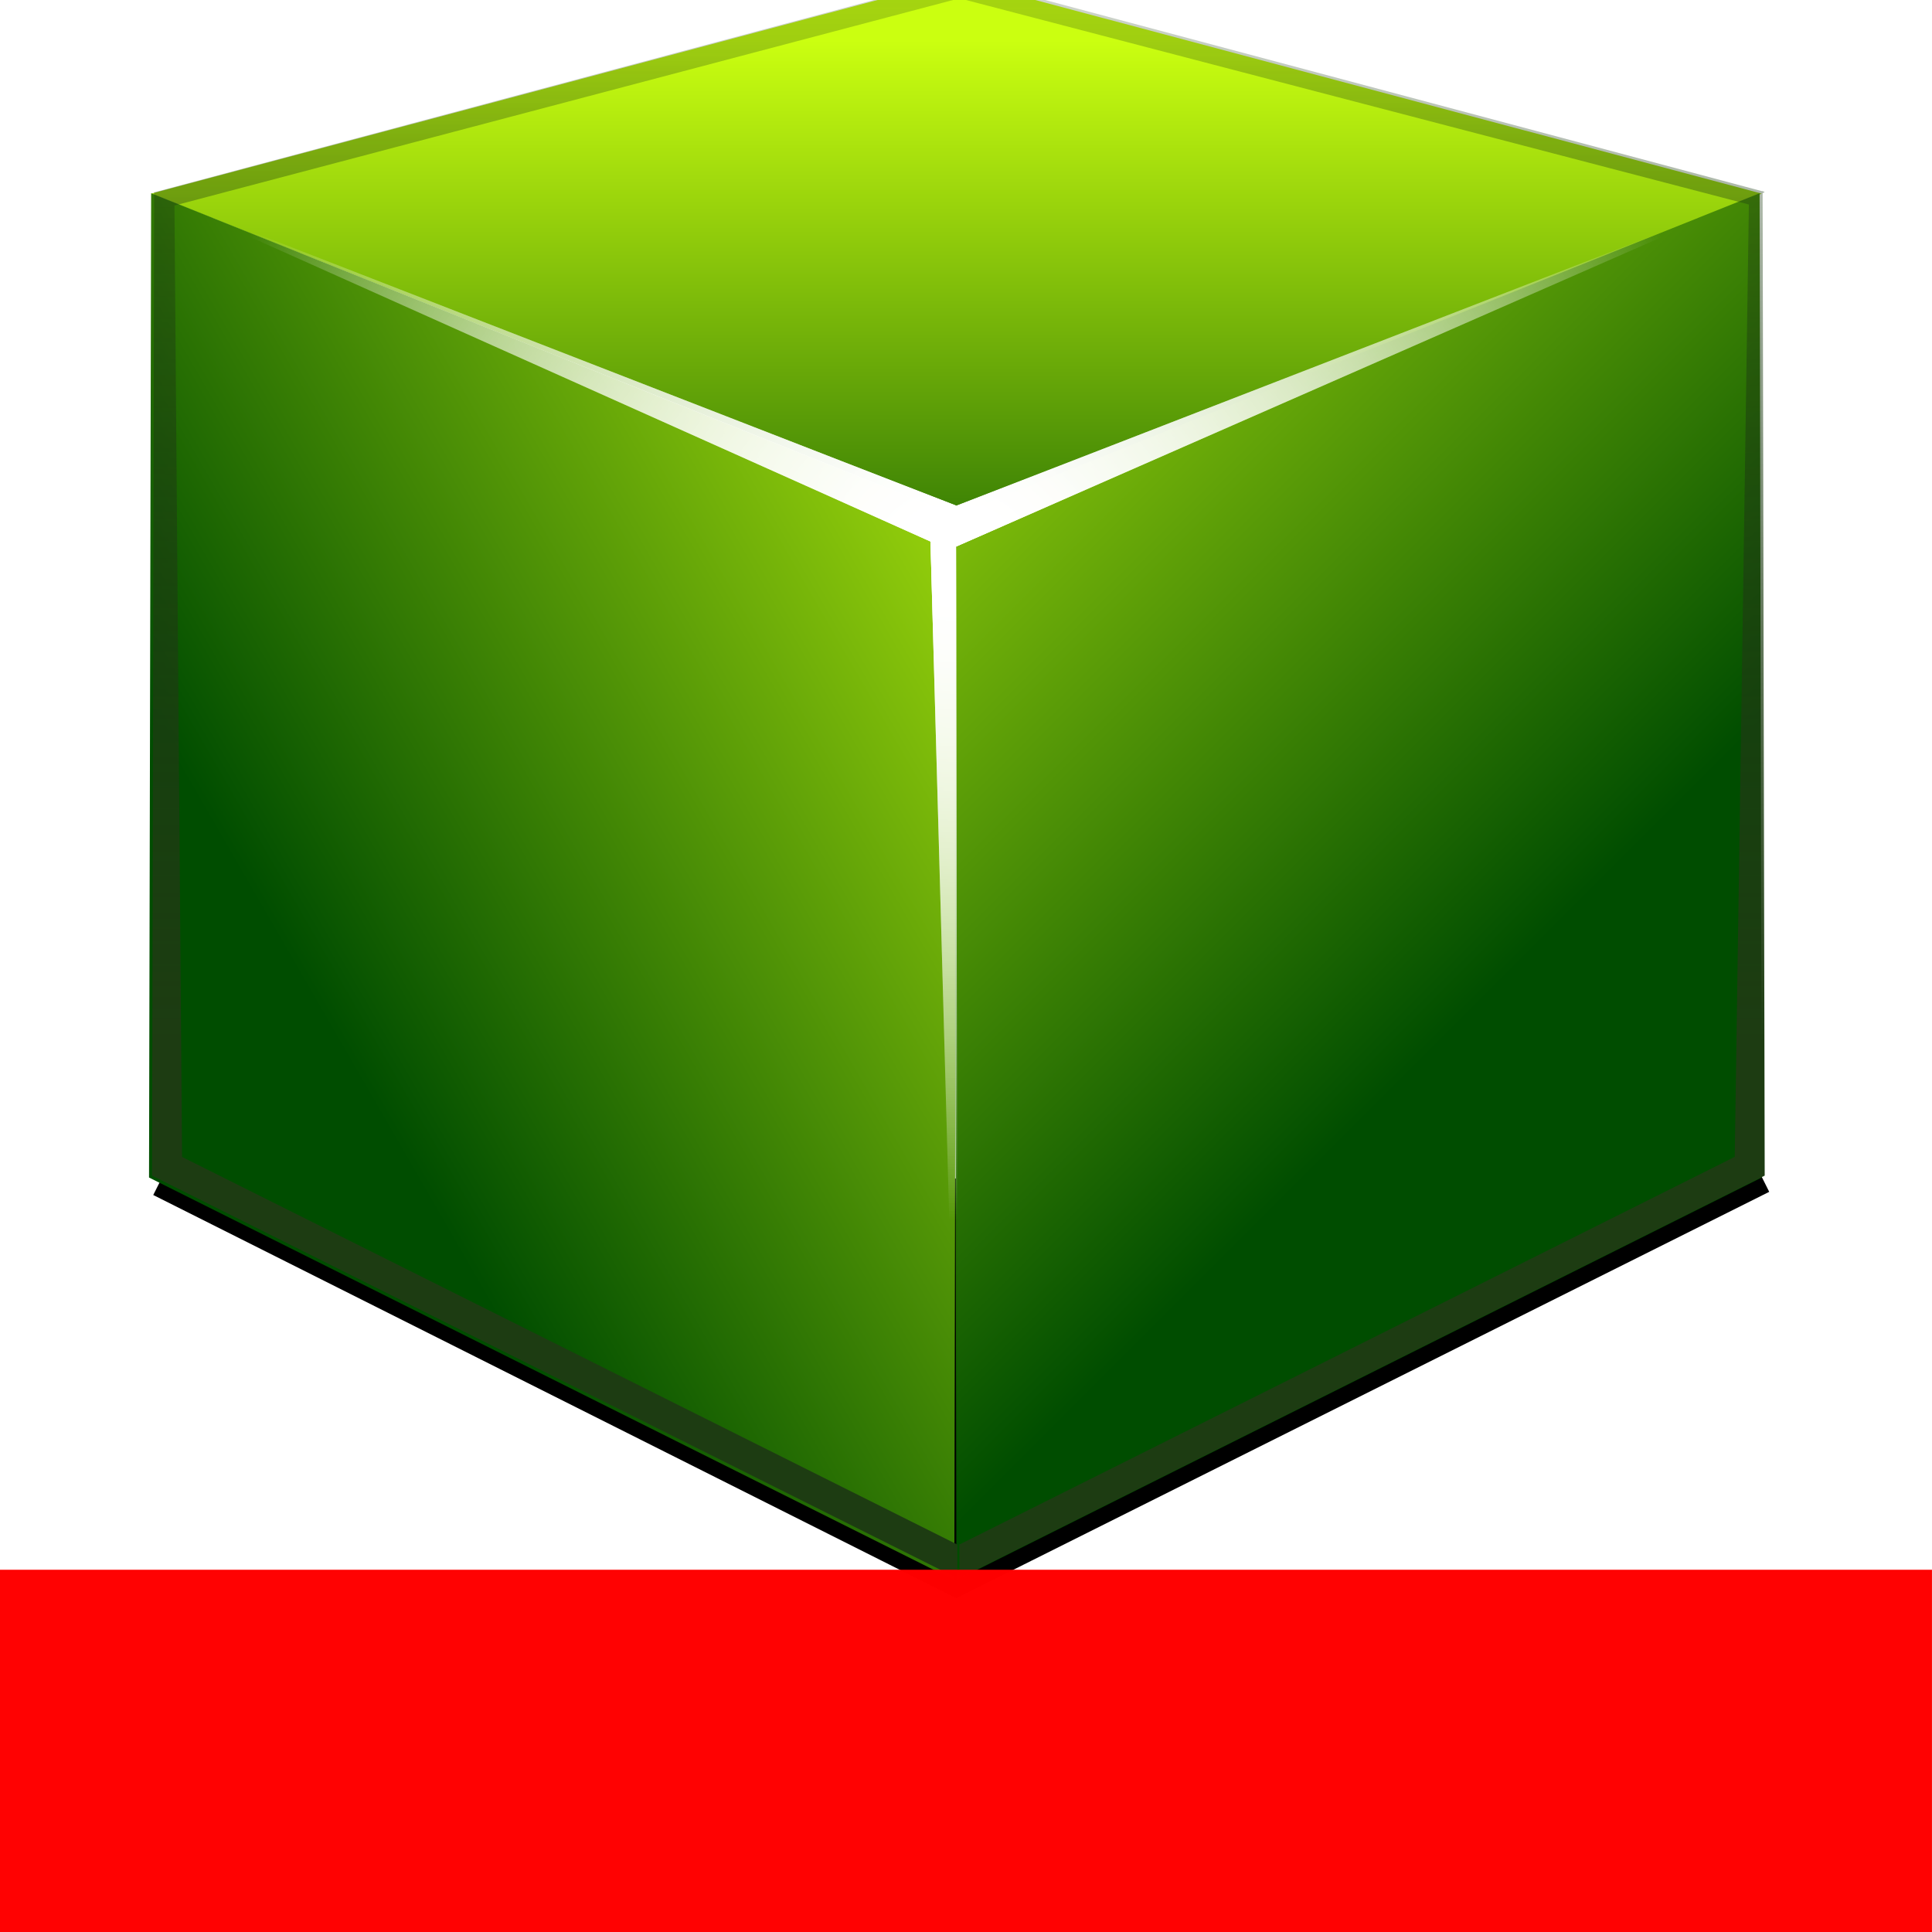 <?xml version="1.0" encoding="UTF-8" standalone="no"?>
<!-- Created with Inkscape (http://www.inkscape.org/) -->

<svg
   xmlns:dc="http://purl.org/dc/elements/1.1/"
   xmlns:cc="http://creativecommons.org/ns#"
   xmlns:rdf="http://www.w3.org/1999/02/22-rdf-syntax-ns#"
   xmlns:svg="http://www.w3.org/2000/svg"
   xmlns="http://www.w3.org/2000/svg"
   xmlns:xlink="http://www.w3.org/1999/xlink"
   xmlns:sodipodi="http://sodipodi.sourceforge.net/DTD/sodipodi-0.dtd"
   xmlns:inkscape="http://www.inkscape.org/namespaces/inkscape"
   width="128"
   height="128"
   id="svg2"
   sodipodi:version="0.32"
   inkscape:version="0.92.2 (unknown)"
   version="1.0"
   sodipodi:docname="sc_extrusion3dcolor.svg"
   inkscape:output_extension="org.inkscape.output.svgz.inkscape"
   inkscape:export-filename="/home/rizmut/Dokumen/Rizmut/Github/libreoffice-style-karasa-jaga/build/images_karasa_Jaga/cmd/32/extrusion3dcolor.png"
   inkscape:export-xdpi="24"
   inkscape:export-ydpi="24">
  <defs
     id="defs4">
    <linearGradient
       inkscape:collect="always"
       id="linearGradient6026">
      <stop
         style="stop-color:#1d3c12;stop-opacity:1;"
         offset="0"
         id="stop6028" />
      <stop
         style="stop-color:#1d3c12;stop-opacity:0;"
         offset="1"
         id="stop6030" />
    </linearGradient>
    <linearGradient
       id="linearGradient10879">
      <stop
         style="stop-color:#000000;stop-opacity:1;"
         offset="0"
         id="stop10881" />
      <stop
         style="stop-color:#003f66;stop-opacity:1;"
         offset="1"
         id="stop10883" />
    </linearGradient>
    <linearGradient
       id="linearGradient10964">
      <stop
         style="stop-color:#ffffff;stop-opacity:1;"
         offset="0"
         id="stop10966" />
      <stop
         style="stop-color:#eeeeee;stop-opacity:1"
         offset="1"
         id="stop10968" />
    </linearGradient>
    <clipPath
       clipPathUnits="userSpaceOnUse"
       id="clipPath10906">
      <rect
         y="31.659"
         x="0.129"
         height="98.212"
         width="127.742"
         id="rect10908"
         style="fill:#ffffff;fill-opacity:1;stroke:none" />
    </clipPath>
    <clipPath
       clipPathUnits="userSpaceOnUse"
       id="clipPath10917">
      <rect
         y="-13.355"
         x="-28.903"
         height="46.502"
         width="185.806"
         id="rect10919"
         style="fill:#ffffff;fill-opacity:1;stroke:none" />
    </clipPath>
    <radialGradient
       id="radialGradient3827"
       cx="48"
       cy="-0.215"
       r="55.148"
       gradientTransform="matrix(0.979,0,0,0.973,133,20.876)"
       gradientUnits="userSpaceOnUse">
      <stop
         offset="0"
         style="stop-color:#3dbcd1;stop-opacity:1;"
         id="stop3829" />
      <stop
         offset="0.355"
         style="stop-color:#1c8dac;stop-opacity:1;"
         id="stop3831" />
      <stop
         offset="0.619"
         style="stop-color:#087795;stop-opacity:1;"
         id="stop3833" />
      <stop
         offset="0.757"
         style="stop-color:#00718c;stop-opacity:1;"
         id="stop3835" />
      <stop
         offset="1"
         style="stop-color:#005d7a;stop-opacity:1;"
         id="stop3837" />
    </radialGradient>
    <radialGradient
       gradientUnits="userSpaceOnUse"
       gradientTransform="matrix(0.979,0,0,0.973,133,20.876)"
       r="55.148"
       cy="-0.215"
       cx="48"
       id="radialGradient3839">
      <stop
         id="stop3841"
         style="stop-color:#8dd8e4;stop-opacity:1;"
         offset="0" />
      <stop
         id="stop3843"
         style="stop-color:#a8e2f1;stop-opacity:1;"
         offset="0.355" />
      <stop
         id="stop3845"
         style="stop-color:#0a9dc4;stop-opacity:1;"
         offset="0.619" />
      <stop
         id="stop3847"
         style="stop-color:#00718c;stop-opacity:1;"
         offset="0.757" />
      <stop
         id="stop3849"
         style="stop-color:#005d7a;stop-opacity:1;"
         offset="1" />
    </radialGradient>
    <filter
       height="1.509"
       y="-0.255"
       width="1.128"
       x="-0.064"
       id="filter7279"
       inkscape:collect="always">
      <feGaussianBlur
         id="feGaussianBlur7281"
         stdDeviation="1.274"
         inkscape:collect="always" />
    </filter>
    <radialGradient
       r="23.753"
       fy="48.152"
       fx="71.308"
       cy="48.152"
       cx="71.308"
       gradientTransform="matrix(1,0,0,0.746,0,12.216)"
       gradientUnits="userSpaceOnUse"
       id="radialGradient4876"
       xlink:href="#linearGradient5789"
       inkscape:collect="always" />
    <linearGradient
       id="linearGradient5789"
       inkscape:collect="always">
      <stop
         id="stop5791"
         offset="0"
         style="stop-color:#c8e1ff;stop-opacity:1" />
      <stop
         id="stop5793"
         offset="1"
         style="stop-color:#ffffff;stop-opacity:1" />
    </linearGradient>
    <linearGradient
       id="linearGradient3348">
      <stop
         id="stop3350"
         offset="0"
         style="stop-color:#cbff10;stop-opacity:1" />
      <stop
         id="stop3352"
         offset="1"
         style="stop-color:#004d00;stop-opacity:1" />
    </linearGradient>
    <radialGradient
       gradientUnits="userSpaceOnUse"
       gradientTransform="matrix(0.979,0,0,0.973,133,20.876)"
       r="55.148"
       cy="-0.215"
       cx="48"
       id="radialGradient3827-6">
      <stop
         id="stop3829-56"
         style="stop-color:#3dbcd1;stop-opacity:1;"
         offset="0" />
      <stop
         id="stop3831-9"
         style="stop-color:#1c8dac;stop-opacity:1;"
         offset="0.355" />
      <stop
         id="stop3833-3"
         style="stop-color:#087795;stop-opacity:1;"
         offset="0.619" />
      <stop
         id="stop3835-7"
         style="stop-color:#00718c;stop-opacity:1;"
         offset="0.757" />
      <stop
         id="stop3837-4"
         style="stop-color:#005d7a;stop-opacity:1;"
         offset="1" />
    </radialGradient>
    <radialGradient
       id="radialGradient3839-6"
       cx="48"
       cy="-0.215"
       r="55.148"
       gradientTransform="matrix(0.979,0,0,0.973,133,20.876)"
       gradientUnits="userSpaceOnUse">
      <stop
         offset="0"
         style="stop-color:#8dd8e4;stop-opacity:1;"
         id="stop3841-1" />
      <stop
         offset="0.355"
         style="stop-color:#a8e2f1;stop-opacity:1;"
         id="stop3843-5" />
      <stop
         offset="0.619"
         style="stop-color:#0a9dc4;stop-opacity:1;"
         id="stop3845-5" />
      <stop
         offset="0.757"
         style="stop-color:#00718c;stop-opacity:1;"
         id="stop3847-4" />
      <stop
         offset="1"
         style="stop-color:#005d7a;stop-opacity:1;"
         id="stop3849-7" />
    </radialGradient>
    <linearGradient
       id="linearGradient7261"
       inkscape:collect="always">
      <stop
         id="stop7263"
         offset="0"
         style="stop-color:#ffffff;stop-opacity:1;" />
      <stop
         id="stop7265"
         offset="1"
         style="stop-color:#ffffff;stop-opacity:0;" />
    </linearGradient>
    <radialGradient
       inkscape:collect="always"
       xlink:href="#linearGradient7261"
       id="radialGradient4840"
       gradientUnits="userSpaceOnUse"
       gradientTransform="matrix(1,0,0,0.829,-0.027,17.996)"
       cx="23.962"
       cy="95.506"
       fx="23.962"
       fy="95.506"
       r="23.962" />
    <linearGradient
       inkscape:collect="always"
       xlink:href="#linearGradient3348"
       id="linearGradient4843"
       gradientUnits="userSpaceOnUse"
       gradientTransform="matrix(-1,0,0,1,47.91,2.035)"
       x1="34.305"
       y1="86.119"
       x2="10.117"
       y2="110.308" />
    <linearGradient
       inkscape:collect="always"
       xlink:href="#linearGradient3348"
       id="linearGradient4846"
       gradientUnits="userSpaceOnUse"
       gradientTransform="translate(-0.027,2.035)"
       x1="30.772"
       y1="89.653"
       x2="3.193"
       y2="105.575" />
    <linearGradient
       inkscape:collect="always"
       xlink:href="#linearGradient3348"
       id="linearGradient4849"
       gradientUnits="userSpaceOnUse"
       gradientTransform="translate(-0.027,2.035)"
       x1="19.773"
       y1="79.813"
       x2="19.773"
       y2="100" />
    <filter
       inkscape:collect="always"
       id="filter6016">
      <feGaussianBlur
         inkscape:collect="always"
         stdDeviation="0.454"
         id="feGaussianBlur6018" />
    </filter>
    <clipPath
       clipPathUnits="userSpaceOnUse"
       id="clipPath6020">
      <path
         style="fill:url(#linearGradient6024);fill-opacity:1;stroke-width:1px"
         d="m -95.938,68 -23.969,6.406 -0.031,0 -0.062,29.312 24,12 0.031,-15.844 0.031,15.844 24,-12 L -72,74.438 -71.938,74.406 -72,74.375 l -0.031,0 L -95.938,68 z"
         id="path6022" />
    </clipPath>
    <linearGradient
       inkscape:collect="always"
       xlink:href="#linearGradient3348"
       id="linearGradient6024"
       gradientUnits="userSpaceOnUse"
       gradientTransform="translate(-119.937,-10)"
       x1="19.773"
       y1="79.813"
       x2="19.773"
       y2="100" />
    <linearGradient
       inkscape:collect="always"
       xlink:href="#linearGradient6026"
       id="linearGradient6032"
       x1="-101.268"
       y1="99.718"
       x2="-101.268"
       y2="59.98"
       gradientUnits="userSpaceOnUse" />
    <filter
       inkscape:collect="always"
       id="filter6052">
      <feGaussianBlur
         inkscape:collect="always"
         stdDeviation="0.8"
         id="feGaussianBlur6054" />
    </filter>
    <radialGradient
       inkscape:collect="always"
       xlink:href="#linearGradient7261"
       id="radialGradient6058"
       gradientUnits="userSpaceOnUse"
       gradientTransform="matrix(0.193,0,0,0.16,19.317,81.879)"
       cx="23.962"
       cy="95.506"
       fx="23.962"
       fy="95.506"
       r="23.962" />
    <radialGradient
       inkscape:collect="always"
       xlink:href="#linearGradient7261"
       id="radialGradient6060"
       gradientUnits="userSpaceOnUse"
       gradientTransform="matrix(1,0,0,0.829,-0.027,17.996)"
       cx="23.962"
       cy="95.506"
       fx="23.962"
       fy="95.506"
       r="23.962" />
    <linearGradient
       inkscape:collect="always"
       xlink:href="#linearGradient4296-0-7"
       id="linearGradient6682-4"
       gradientUnits="userSpaceOnUse"
       x1="328.124"
       y1="120.812"
       x2="336.981"
       y2="87.759" />
    <linearGradient
       id="linearGradient4296-0-7">
      <stop
         style="stop-color:#00ff00;stop-opacity:1"
         offset="0"
         id="stop4298-3-6" />
      <stop
         style="stop-color:#006500;stop-opacity:1"
         offset="1"
         id="stop4300-4-5" />
    </linearGradient>
  </defs>
  <sodipodi:namedview
     id="base"
     pagecolor="#ffffff"
     bordercolor="#666666"
     borderopacity="1.0"
     gridtolerance="50"
     guidetolerance="10"
     objecttolerance="10"
     inkscape:pageopacity="0.0"
     inkscape:pageshadow="2"
     inkscape:zoom="2.8284271"
     inkscape:cx="6.6028201"
     inkscape:cy="58.360926"
     inkscape:document-units="px"
     inkscape:current-layer="layer1"
     width="128px"
     height="128px"
     showgrid="true"
     showborder="true"
     inkscape:window-width="1366"
     inkscape:window-height="706"
     inkscape:window-x="0"
     inkscape:window-y="0"
     inkscape:grid-bbox="true"
     inkscape:window-maximized="1">
    <inkscape:grid
       id="GridFromPre046Settings"
       type="xygrid"
       originx="0"
       originy="0"
       spacingx="4"
       spacingy="4"
       color="#0000ff"
       empcolor="#0000ff"
       opacity="0.2"
       empopacity="0.4"
       empspacing="2"
       visible="true"
       enabled="true" />
  </sodipodi:namedview>
  <g
     inkscape:label="Layer 1"
     inkscape:groupmode="layer"
     id="layer1">
    <g
       id="g1288"
       transform="matrix(2.223,0,0,2.223,10.074,-179.311)">
      <path
         id="path7269"
         d="m 0.26,115.83 23.713,11.905 24,-12"
         style="stroke:#000000;stroke-width:1px;stroke-opacity:1;filter:url(#filter7279)"
         inkscape:connector-curvature="0" />
      <g
         transform="matrix(0.982,0,0,0.982,394.708,-306.347)"
         style="display:inline"
         inkscape:label="box"
         id="layer4" />
      <g
         transform="matrix(0.982,0,0,0.982,394.708,-306.347)"
         style="display:inline"
         inkscape:label="zip_app"
         id="layer5" />
      <rect
         y="-366.781"
         x="309.783"
         height="0"
         width="0.982"
         id="rect1327"
         style="opacity:0.578;fill:#ffffff;fill-opacity:1;fill-rule:nonzero;stroke:none" />
      <rect
         y="-393.817"
         x="275.283"
         height="0"
         width="0.982"
         id="rect2482"
         style="opacity:0.578;fill:#ffffff;fill-opacity:1;fill-rule:nonzero;stroke:none" />
      <g
         id="g4640"
         transform="matrix(-0.769,0,0,0.639,-2162.193,208.533)"
         style="opacity:0.402" />
      <g
         style="opacity:0.402"
         transform="matrix(-0.769,0,0,0.639,-2162.193,208.533)"
         id="g4646" />
      <g
         style="opacity:0.402"
         transform="matrix(0.982,0,0,0.639,981.608,215.73)"
         id="g4730" />
      <g
         id="g4748"
         transform="matrix(0.982,0,0,0.639,981.608,215.73)"
         style="opacity:0.402" />
      <g
         transform="matrix(0.982,0,0,0.982,532.625,-152.358)"
         style="display:inline"
         inkscape:label="box"
         id="g6929" />
      <g
         transform="matrix(0.982,0,0,0.982,532.625,-152.358)"
         style="display:inline"
         inkscape:label="zip_app"
         id="g6931" />
      <rect
         y="-212.792"
         x="447.7"
         height="0"
         width="0.982"
         id="rect6937"
         style="opacity:0.578;fill:#ffffff;fill-opacity:1;fill-rule:nonzero;stroke:none" />
      <rect
         y="-239.828"
         x="413.2"
         height="0"
         width="0.982"
         id="rect6939"
         style="opacity:0.578;fill:#ffffff;fill-opacity:1;fill-rule:nonzero;stroke:none" />
      <g
         id="g6943"
         transform="matrix(-0.769,0,0,0.639,-2024.276,362.522)"
         style="opacity:0.402" />
      <g
         style="opacity:0.402"
         transform="matrix(-0.769,0,0,0.639,-2024.276,362.522)"
         id="g6945" />
      <g
         style="opacity:0.402"
         transform="matrix(0.982,0,0,0.639,1119.525,369.719)"
         id="g6947" />
      <g
         id="g6949"
         transform="matrix(0.982,0,0,0.639,1119.525,369.719)"
         style="opacity:0.402" />
      <g
         transform="matrix(0.982,0,0,0.982,484.009,-203.429)"
         style="display:inline"
         inkscape:label="box"
         id="g7565" />
      <g
         transform="matrix(0.982,0,0,0.982,484.009,-203.429)"
         style="display:inline"
         inkscape:label="zip_app"
         id="g7567" />
      <rect
         y="-263.863"
         x="399.084"
         height="0"
         width="0.982"
         id="rect7573"
         style="opacity:0.578;fill:#ffffff;fill-opacity:1;fill-rule:nonzero;stroke:none" />
      <rect
         y="-290.899"
         x="364.584"
         height="0"
         width="0.982"
         id="rect7575"
         style="opacity:0.578;fill:#ffffff;fill-opacity:1;fill-rule:nonzero;stroke:none" />
      <g
         id="g7579"
         transform="matrix(-0.769,0,0,0.639,-2072.892,311.45)"
         style="opacity:0.402" />
      <g
         style="opacity:0.402"
         transform="matrix(-0.769,0,0,0.639,-2072.892,311.45)"
         id="g7581" />
      <g
         style="opacity:0.402"
         transform="matrix(0.982,0,0,0.639,1070.909,318.647)"
         id="g7583" />
      <g
         id="g7585"
         transform="matrix(0.982,0,0,0.639,1070.909,318.647)"
         style="opacity:0.402" />
      <g
         transform="matrix(0.982,0,0,0.982,103.675,-81.889)"
         style="display:inline"
         inkscape:label="box"
         id="g8400" />
      <g
         transform="matrix(0.982,0,0,0.982,103.675,-81.889)"
         style="display:inline"
         inkscape:label="zip_app"
         id="g8402" />
      <rect
         y="-142.323"
         x="18.749"
         height="0"
         width="0.982"
         id="rect8408"
         style="opacity:0.578;fill:#ffffff;fill-opacity:1;fill-rule:nonzero;stroke:none" />
      <rect
         y="-169.359"
         x="-15.75"
         height="0"
         width="0.982"
         id="rect8410"
         style="opacity:0.578;fill:#ffffff;fill-opacity:1;fill-rule:nonzero;stroke:none" />
      <g
         id="g8414"
         transform="matrix(-0.769,0,0,0.639,-2453.226,432.99)"
         style="opacity:0.402" />
      <g
         style="opacity:0.402"
         transform="matrix(-0.769,0,0,0.639,-2453.226,432.99)"
         id="g8416" />
      <g
         style="opacity:0.402"
         transform="matrix(0.982,0,0,0.639,690.574,440.187)"
         id="g8418" />
      <g
         id="g8420"
         transform="matrix(0.982,0,0,0.639,690.574,440.187)"
         style="opacity:0.402" />
      <g
         transform="matrix(0.982,0,0,0.982,351.56,91.353)"
         style="display:inline"
         inkscape:label="box"
         id="g9110" />
      <g
         transform="matrix(0.982,0,0,0.982,351.56,91.353)"
         style="display:inline"
         inkscape:label="zip_app"
         id="g9112" />
      <rect
         y="30.919"
         x="266.634"
         height="0"
         width="0.982"
         id="rect9118"
         style="opacity:0.578;fill:#ffffff;fill-opacity:1;fill-rule:nonzero;stroke:none" />
      <rect
         y="3.883"
         x="232.135"
         height="0"
         width="0.982"
         id="rect9120"
         style="opacity:0.578;fill:#ffffff;fill-opacity:1;fill-rule:nonzero;stroke:none" />
      <g
         id="g9124"
         transform="matrix(-0.769,0,0,0.639,-2205.342,606.233)"
         style="opacity:0.402" />
      <g
         style="opacity:0.402"
         transform="matrix(-0.769,0,0,0.639,-2205.342,606.233)"
         id="g9126" />
      <g
         style="opacity:0.402"
         transform="matrix(0.982,0,0,0.639,938.459,613.43)"
         id="g9128" />
      <g
         id="g9130"
         transform="matrix(0.982,0,0,0.639,938.459,613.43)"
         style="opacity:0.402" />
      <g
         transform="matrix(0.982,0,0,0.982,252.707,-138.04)"
         style="display:inline"
         inkscape:label="box"
         id="g3639" />
      <g
         transform="matrix(0.982,0,0,0.982,252.707,-138.04)"
         style="display:inline"
         inkscape:label="zip_app"
         id="g3641" />
      <rect
         y="-198.474"
         x="167.782"
         height="0"
         width="0.982"
         id="rect3647"
         style="opacity:0.578;fill:#ffffff;fill-opacity:1;fill-rule:nonzero;stroke:none" />
      <rect
         y="-225.51"
         x="133.283"
         height="0"
         width="0.982"
         id="rect3649"
         style="opacity:0.578;fill:#ffffff;fill-opacity:1;fill-rule:nonzero;stroke:none" />
      <g
         id="g3653"
         transform="matrix(-0.769,0,0,0.639,-2304.193,376.84)"
         style="opacity:0.402" />
      <g
         style="opacity:0.402"
         transform="matrix(-0.769,0,0,0.639,-2304.193,376.84)"
         id="g3655" />
      <g
         style="opacity:0.402"
         transform="matrix(0.982,0,0,0.639,839.607,384.037)"
         id="g3657" />
      <g
         id="g3659"
         transform="matrix(0.982,0,0,0.639,839.607,384.037)"
         style="opacity:0.402" />
      <g
         transform="matrix(0.982,0,0,0.982,254.679,-138.948)"
         style="display:inline"
         inkscape:label="box"
         id="g10467" />
      <g
         transform="matrix(0.982,0,0,0.982,254.679,-138.948)"
         style="display:inline"
         inkscape:label="zip_app"
         id="g10469" />
      <rect
         y="-199.382"
         x="169.754"
         height="0"
         width="0.982"
         id="rect10475"
         style="opacity:0.578;fill:#ffffff;fill-opacity:1;fill-rule:nonzero;stroke:none" />
      <rect
         y="-226.418"
         x="135.254"
         height="0"
         width="0.982"
         id="rect10477"
         style="opacity:0.578;fill:#ffffff;fill-opacity:1;fill-rule:nonzero;stroke:none" />
      <g
         id="g10481"
         transform="matrix(-0.769,0,0,0.639,-2302.222,375.932)"
         style="opacity:0.402" />
      <g
         style="opacity:0.402"
         transform="matrix(-0.769,0,0,0.639,-2302.222,375.932)"
         id="g10483" />
      <g
         style="opacity:0.402"
         transform="matrix(0.982,0,0,0.639,841.579,383.129)"
         id="g10485" />
      <g
         id="g10487"
         transform="matrix(0.982,0,0,0.639,841.579,383.129)"
         style="opacity:0.402" />
      <g
         transform="matrix(0.982,0,0,0.982,418.142,-183.845)"
         style="display:inline"
         inkscape:label="box"
         id="g2885" />
      <g
         transform="matrix(0.982,0,0,0.982,418.142,-183.845)"
         style="display:inline"
         inkscape:label="zip_app"
         id="g2887" />
      <rect
         y="-244.279"
         x="333.216"
         height="0"
         width="0.982"
         id="rect2893"
         style="opacity:0.578;fill:#ffffff;fill-opacity:1;fill-rule:nonzero;stroke:none" />
      <rect
         y="-271.315"
         x="298.717"
         height="0"
         width="0.982"
         id="rect2895"
         style="opacity:0.578;fill:#ffffff;fill-opacity:1;fill-rule:nonzero;stroke:none" />
      <g
         id="g2899"
         transform="matrix(-0.769,0,0,0.639,-2138.759,331.035)"
         style="opacity:0.402" />
      <g
         style="opacity:0.402"
         transform="matrix(-0.769,0,0,0.639,-2138.759,331.035)"
         id="g2901" />
      <g
         style="opacity:0.402"
         transform="matrix(0.982,0,0,0.639,1005.041,338.232)"
         id="g2903" />
      <g
         id="g2905"
         transform="matrix(0.982,0,0,0.639,1005.041,338.232)"
         style="opacity:0.402" />
      <g
         transform="matrix(0.982,0,0,0.982,556.059,-29.856)"
         style="display:inline"
         inkscape:label="box"
         id="g2913" />
      <g
         transform="matrix(0.982,0,0,0.982,556.059,-29.856)"
         style="display:inline"
         inkscape:label="zip_app"
         id="g2915" />
      <rect
         y="-90.29"
         x="471.134"
         height="0"
         width="0.982"
         id="rect2921"
         style="opacity:0.578;fill:#ffffff;fill-opacity:1;fill-rule:nonzero;stroke:none" />
      <rect
         y="-117.326"
         x="436.634"
         height="0"
         width="0.982"
         id="rect2923"
         style="opacity:0.578;fill:#ffffff;fill-opacity:1;fill-rule:nonzero;stroke:none" />
      <g
         id="g2927"
         transform="matrix(-0.769,0,0,0.639,-2000.842,485.023)"
         style="opacity:0.402" />
      <g
         style="opacity:0.402"
         transform="matrix(-0.769,0,0,0.639,-2000.842,485.023)"
         id="g2929" />
      <g
         style="opacity:0.402"
         transform="matrix(0.982,0,0,0.639,1142.959,492.22)"
         id="g2931" />
      <g
         id="g2933"
         transform="matrix(0.982,0,0,0.639,1142.959,492.22)"
         style="opacity:0.402" />
      <g
         transform="matrix(1.333,0,0,1.333,-18.772,-429.41)"
         style="display:inline"
         inkscape:label="box"
         id="g4117" />
      <g
         transform="matrix(1.333,0,0,1.333,-18.772,-429.41)"
         style="display:inline"
         inkscape:label="zip_app"
         id="g4119" />
      <rect
         y="-511.454"
         x="-134.064"
         height="0"
         width="1.333"
         id="rect4125"
         style="opacity:0.578;fill:#ffffff;fill-opacity:1;fill-rule:nonzero;stroke:none" />
      <rect
         y="-548.157"
         x="-180.9"
         height="0"
         width="1.333"
         id="rect4127"
         style="opacity:0.578;fill:#ffffff;fill-opacity:1;fill-rule:nonzero;stroke:none" />
      <g
         id="g4131"
         transform="matrix(-1.044,0,0,0.868,-3489.961,269.578)"
         style="opacity:0.402" />
      <g
         style="opacity:0.402"
         transform="matrix(-1.044,0,0,0.868,-3489.961,269.578)"
         id="g4133" />
      <g
         style="opacity:0.402"
         transform="matrix(1.333,0,0,0.868,777.989,279.348)"
         id="g4135" />
      <g
         id="g4137"
         transform="matrix(1.333,0,0,0.868,777.989,279.348)"
         style="opacity:0.402" />
      <g
         transform="matrix(1.333,0,0,1.333,168.462,-220.359)"
         style="display:inline"
         inkscape:label="box"
         id="g4145" />
      <g
         transform="matrix(1.333,0,0,1.333,168.462,-220.359)"
         style="display:inline"
         inkscape:label="zip_app"
         id="g4147" />
      <rect
         y="-302.402"
         x="53.169"
         height="0"
         width="1.333"
         id="rect4153"
         style="opacity:0.578;fill:#ffffff;fill-opacity:1;fill-rule:nonzero;stroke:none" />
      <rect
         y="-339.106"
         x="6.333"
         height="0"
         width="1.333"
         id="rect4155"
         style="opacity:0.578;fill:#ffffff;fill-opacity:1;fill-rule:nonzero;stroke:none" />
      <g
         id="g4159"
         transform="matrix(-1.044,0,0,0.868,-3302.728,478.63)"
         style="opacity:0.402" />
      <g
         style="opacity:0.402"
         transform="matrix(-1.044,0,0,0.868,-3302.728,478.63)"
         id="g4161" />
      <g
         style="opacity:0.402"
         transform="matrix(1.333,0,0,0.868,965.223,488.4)"
         id="g4163" />
      <g
         id="g4165"
         transform="matrix(1.333,0,0,0.868,965.223,488.4)"
         style="opacity:0.402" />
      <g
         transform="matrix(1.333,0,0,1.333,102.462,-289.692)"
         style="display:inline"
         inkscape:label="box"
         id="g4173" />
      <g
         transform="matrix(1.333,0,0,1.333,102.462,-289.692)"
         style="display:inline"
         inkscape:label="zip_app"
         id="g4175" />
      <rect
         y="-371.736"
         x="-12.831"
         height="0"
         width="1.333"
         id="rect4181"
         style="opacity:0.578;fill:#ffffff;fill-opacity:1;fill-rule:nonzero;stroke:none" />
      <rect
         y="-408.439"
         x="-59.667"
         height="0"
         width="1.333"
         id="rect4184"
         style="opacity:0.578;fill:#ffffff;fill-opacity:1;fill-rule:nonzero;stroke:none" />
      <g
         id="g4188"
         transform="matrix(-1.044,0,0,0.868,-3368.728,409.296)"
         style="opacity:0.402" />
      <g
         style="opacity:0.402"
         transform="matrix(-1.044,0,0,0.868,-3368.728,409.296)"
         id="g4190" />
      <g
         style="opacity:0.402"
         transform="matrix(1.333,0,0,0.868,899.223,419.067)"
         id="g4192" />
      <g
         id="g4194"
         transform="matrix(1.333,0,0,0.868,899.223,419.067)"
         style="opacity:0.402" />
      <g
         transform="matrix(1.333,0,0,1.333,-413.872,-124.692)"
         style="display:inline"
         inkscape:label="box"
         id="g4202" />
      <g
         transform="matrix(1.333,0,0,1.333,-413.872,-124.692)"
         style="display:inline"
         inkscape:label="zip_app"
         id="g4204" />
      <rect
         y="-206.736"
         x="-529.164"
         height="0"
         width="1.333"
         id="rect4210"
         style="opacity:0.578;fill:#ffffff;fill-opacity:1;fill-rule:nonzero;stroke:none" />
      <rect
         y="-243.439"
         x="-576"
         height="0"
         width="1.333"
         id="rect4212"
         style="opacity:0.578;fill:#ffffff;fill-opacity:1;fill-rule:nonzero;stroke:none" />
      <g
         id="g4216"
         transform="matrix(-1.044,0,0,0.868,-3885.061,574.296)"
         style="opacity:0.402" />
      <g
         style="opacity:0.402"
         transform="matrix(-1.044,0,0,0.868,-3885.061,574.296)"
         id="g4218" />
      <g
         style="opacity:0.402"
         transform="matrix(1.333,0,0,0.868,382.889,584.067)"
         id="g4220" />
      <g
         id="g4222"
         transform="matrix(1.333,0,0,0.868,382.889,584.067)"
         style="opacity:0.402" />
      <g
         transform="matrix(1.333,0,0,1.333,-77.349,110.497)"
         style="display:inline"
         inkscape:label="box"
         id="g4230" />
      <g
         transform="matrix(1.333,0,0,1.333,-77.349,110.497)"
         style="display:inline"
         inkscape:label="zip_app"
         id="g4232" />
      <rect
         y="28.454"
         x="-192.641"
         height="0"
         width="1.333"
         id="rect4238"
         style="opacity:0.578;fill:#ffffff;fill-opacity:1;fill-rule:nonzero;stroke:none" />
      <rect
         y="-8.25"
         x="-239.477"
         height="0"
         width="1.333"
         id="rect4240"
         style="opacity:0.578;fill:#ffffff;fill-opacity:1;fill-rule:nonzero;stroke:none" />
      <g
         id="g4244"
         transform="matrix(-1.044,0,0,0.868,-3548.538,809.486)"
         style="opacity:0.402" />
      <g
         style="opacity:0.402"
         transform="matrix(-1.044,0,0,0.868,-3548.538,809.486)"
         id="g4246" />
      <g
         style="opacity:0.402"
         transform="matrix(1.333,0,0,0.868,719.412,819.256)"
         id="g4248" />
      <g
         id="g4250"
         transform="matrix(1.333,0,0,0.868,719.412,819.256)"
         style="opacity:0.402" />
      <g
         transform="matrix(1.333,0,0,1.333,-211.548,-200.921)"
         style="display:inline"
         inkscape:label="box"
         id="g4258" />
      <g
         transform="matrix(1.333,0,0,1.333,-211.548,-200.921)"
         style="display:inline"
         inkscape:label="zip_app"
         id="g4260" />
      <rect
         y="-282.964"
         x="-326.841"
         height="0"
         width="1.333"
         id="rect4266"
         style="opacity:0.578;fill:#ffffff;fill-opacity:1;fill-rule:nonzero;stroke:none" />
      <rect
         y="-319.668"
         x="-373.677"
         height="0"
         width="1.333"
         id="rect4268"
         style="opacity:0.578;fill:#ffffff;fill-opacity:1;fill-rule:nonzero;stroke:none" />
      <g
         id="g4272"
         transform="matrix(-1.044,0,0,0.868,-3682.736,498.068)"
         style="opacity:0.402" />
      <g
         style="opacity:0.402"
         transform="matrix(-1.044,0,0,0.868,-3682.736,498.068)"
         id="g4274" />
      <g
         style="opacity:0.402"
         transform="matrix(1.333,0,0,0.868,585.213,507.838)"
         id="g4276" />
      <g
         id="g4278"
         transform="matrix(1.333,0,0,0.868,585.213,507.838)"
         style="opacity:0.402" />
      <g
         transform="matrix(1.333,0,0,1.333,-208.872,-202.154)"
         style="display:inline"
         inkscape:label="box"
         id="g4290" />
      <g
         transform="matrix(1.333,0,0,1.333,-208.872,-202.154)"
         style="display:inline"
         inkscape:label="zip_app"
         id="g4292" />
      <rect
         y="-284.197"
         x="-324.164"
         height="0"
         width="1.333"
         id="rect4298"
         style="opacity:0.578;fill:#ffffff;fill-opacity:1;fill-rule:nonzero;stroke:none" />
      <rect
         y="-320.901"
         x="-371"
         height="0"
         width="1.333"
         id="rect4300"
         style="opacity:0.578;fill:#ffffff;fill-opacity:1;fill-rule:nonzero;stroke:none" />
      <g
         id="g4304"
         transform="matrix(-1.044,0,0,0.868,-3680.061,496.835)"
         style="opacity:0.402" />
      <g
         style="opacity:0.402"
         transform="matrix(-1.044,0,0,0.868,-3680.061,496.835)"
         id="g4306" />
      <g
         style="opacity:0.402"
         transform="matrix(1.333,0,0,0.868,587.889,506.605)"
         id="g4308" />
      <g
         id="g4310"
         transform="matrix(1.333,0,0,0.868,587.889,506.605)"
         style="opacity:0.402" />
      <g
         transform="matrix(1.333,0,0,1.333,13.041,-263.105)"
         style="display:inline"
         inkscape:label="box"
         id="g4364" />
      <g
         transform="matrix(1.333,0,0,1.333,13.041,-263.105)"
         style="display:inline"
         inkscape:label="zip_app"
         id="g4366" />
      <rect
         y="-345.148"
         x="-102.251"
         height="0"
         width="1.333"
         id="rect4372"
         style="opacity:0.578;fill:#ffffff;fill-opacity:1;fill-rule:nonzero;stroke:none" />
      <rect
         y="-381.852"
         x="-149.087"
         height="0"
         width="1.333"
         id="rect4374"
         style="opacity:0.578;fill:#ffffff;fill-opacity:1;fill-rule:nonzero;stroke:none" />
      <g
         id="g4378"
         transform="matrix(-1.044,0,0,0.868,-3458.148,435.884)"
         style="opacity:0.402" />
      <g
         style="opacity:0.402"
         transform="matrix(-1.044,0,0,0.868,-3458.148,435.884)"
         id="g4380" />
      <g
         style="opacity:0.402"
         transform="matrix(1.333,0,0,0.868,809.802,445.654)"
         id="g4382" />
      <g
         id="g4384"
         transform="matrix(1.333,0,0,0.868,809.802,445.654)"
         style="opacity:0.402" />
      <g
         transform="matrix(1.333,0,0,1.333,200.275,-54.053)"
         style="display:inline"
         inkscape:label="box"
         id="g4392" />
      <g
         transform="matrix(1.333,0,0,1.333,200.275,-54.053)"
         style="display:inline"
         inkscape:label="zip_app"
         id="g4394" />
      <rect
         y="-136.097"
         x="84.982"
         height="0"
         width="1.333"
         id="rect4400"
         style="opacity:0.578;fill:#ffffff;fill-opacity:1;fill-rule:nonzero;stroke:none" />
      <rect
         y="-172.8"
         x="38.147"
         height="0"
         width="1.333"
         id="rect4402"
         style="opacity:0.578;fill:#ffffff;fill-opacity:1;fill-rule:nonzero;stroke:none" />
      <g
         id="g4406"
         transform="matrix(-1.044,0,0,0.868,-3270.915,644.935)"
         style="opacity:0.402" />
      <g
         style="opacity:0.402"
         transform="matrix(-1.044,0,0,0.868,-3270.915,644.935)"
         id="g4408" />
      <g
         style="opacity:0.402"
         transform="matrix(1.333,0,0,0.868,997.036,654.706)"
         id="g4410" />
      <g
         id="g4412"
         transform="matrix(1.333,0,0,0.868,997.036,654.706)"
         style="opacity:0.402" />
      <g
         id="g3561"
         style="fill:url(#radialGradient4876);fill-opacity:1"
         transform="matrix(0.146,-0.027,0.01,0.129,439.389,-14.37)" />
      <path
         sodipodi:nodetypes="ccccc"
         id="path5795"
         d="m -0.027,86.432 24,9.596 24,-9.596 -24,-6.397 z"
         style="fill:url(#linearGradient4849);fill-opacity:1;stroke-width:1px"
         inkscape:connector-curvature="0" />
      <path
         sodipodi:nodetypes="ccccc"
         id="path5807"
         d="m -0.09,115.756 24,12 0.063,-31.721 -24,-9.614 z"
         style="fill:url(#linearGradient4846);fill-opacity:1;stroke-width:1px"
         inkscape:connector-curvature="0" />
      <path
         style="fill:url(#linearGradient4843);fill-opacity:1;stroke-width:1px"
         d="m 47.973,115.756 -24,12 -0.063,-31.721 24,-9.614 z"
         id="path5817"
         sodipodi:nodetypes="ccccc"
         inkscape:connector-curvature="0" />
      <path
         sodipodi:nodetypes="ccccccc"
         id="path5821"
         d="m -0.027,86.404 24,9.331 L 47.897,86.455 23.961,96.952 24.011,126.112 23.2,96.8 -0.027,86.404 Z"
         style="fill:url(#radialGradient4840);fill-opacity:1;stroke-width:1px"
         inkscape:connector-curvature="0" />
      <path
         transform="translate(120,11.981)"
         clip-path="url(#clipPath6020)"
         sodipodi:nodetypes="cccccccccccc"
         style="fill:none;stroke:url(#linearGradient6032);stroke-width:1.8;stroke-miterlimit:4;stroke-dasharray:none;stroke-opacity:1;filter:url(#filter6016)"
         d="m -95.938,67.7 -24.269,6.406 h -0.031 l 0.237,29.613 24,12 h 0.062 l 24,-12 L -71.5,74.138 -71.438,74.106 -71.5,74.075 h -0.031 z"
         id="path5234"
         inkscape:connector-curvature="0" />
      <path
         style="fill:url(#radialGradient6060);fill-opacity:1;stroke-width:1px;filter:url(#filter6052)"
         d="m -0.027,86.404 24,9.331 L 47.897,86.455 23.961,96.952 24.011,126.112 23.2,96.8 -0.027,86.404 Z"
         id="path6034"
         sodipodi:nodetypes="ccccccc"
         inkscape:connector-curvature="0" />
      <path
         sodipodi:nodetypes="ccccccc"
         id="path6056"
         d="m -0.027,86.404 24,9.331 L 47.897,86.455 23.961,96.952 24.011,126.112 23.2,96.8 -0.027,86.404 Z"
         style="fill:url(#radialGradient6058);fill-opacity:1;stroke-width:1px;filter:url(#filter6052)"
         inkscape:connector-curvature="0" />
    </g>
    <rect
       style="opacity:0.99;fill:#ff0000;fill-opacity:1;stroke:none;stroke-width:5.45;stroke-linecap:square;stroke-linejoin:round;stroke-miterlimit:4;stroke-dasharray:none;stroke-dashoffset:0;stroke-opacity:1"
       id="rect6679"
       width="127.998"
       height="24"
       x="0"
       y="104" />
    <g
       id="layer2"
       inkscape:label="slice"
       style="opacity:0.333;display:none"
       transform="translate(241.745,-16)">
      <rect
         style="fill:#000000;fill-opacity:1;stroke:none"
         id="rect3535"
         width="128"
         height="128"
         x="0"
         y="0"
         rx="0"
         ry="0"
         inkscape:export-filename="/home/djm/lokalize.png"
         inkscape:export-xdpi="180"
         inkscape:export-ydpi="180" />
      <rect
         ry="0"
         rx="0"
         y="64"
         x="200"
         height="32"
         width="32"
         id="rect3933"
         style="fill:#000000;fill-opacity:1;stroke:none" />
      <rect
         ry="0"
         rx="0"
         y="1.8861262e-14"
         x="200"
         height="16"
         width="16"
         id="rect3537"
         style="fill:#000000;fill-opacity:1;stroke:none" />
      <rect
         ry="0"
         rx="0"
         y="24"
         x="200"
         height="22"
         width="22"
         id="rect3721"
         style="fill:#000000;fill-opacity:1;stroke:none" />
      <rect
         ry="0"
         rx="0"
         y="112"
         x="200"
         height="48"
         width="48"
         id="rect4141"
         style="fill:#000000;fill-opacity:1;stroke:none" />
    </g>
  </g>
</svg>
